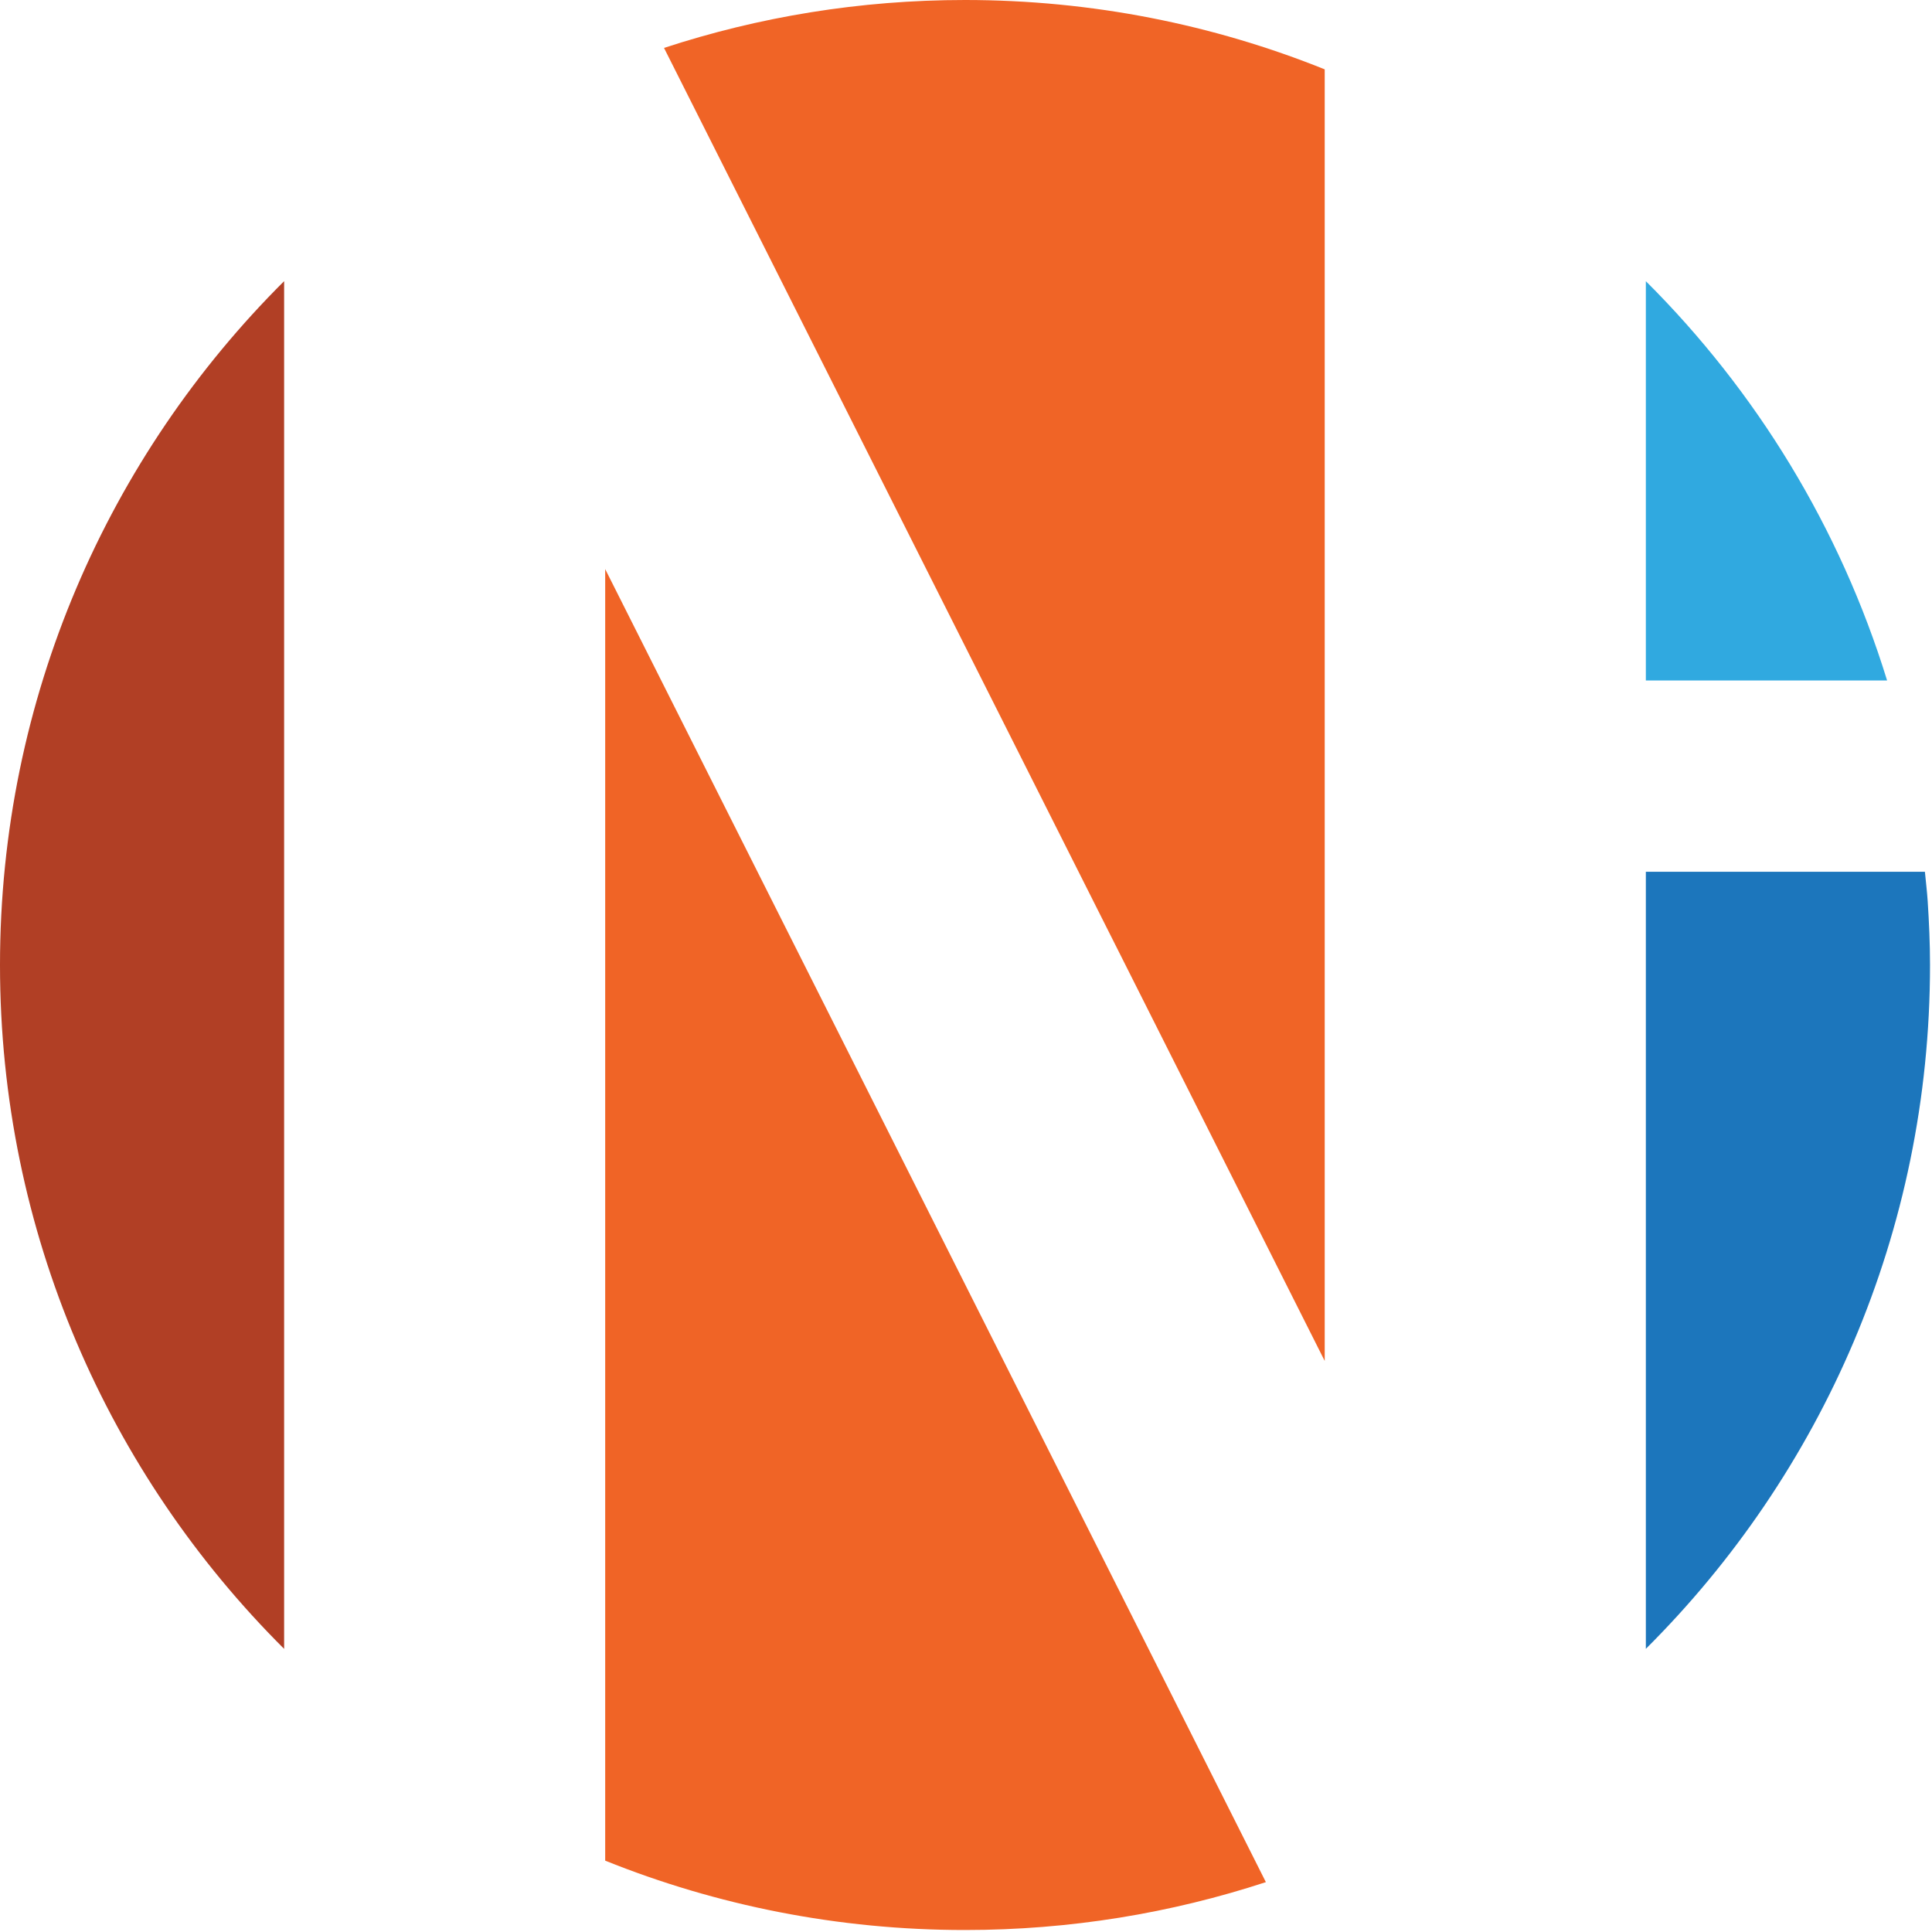 <svg width="487" height="487" viewBox="0 0 487 487" fill="none" xmlns="http://www.w3.org/2000/svg">
<path d="M152.54 469.01C180.57 480.28 211.18 486.5 243.24 486.5C269.73 486.5 295.22 482.25 319.09 474.43L152.55 143.45V469.01H152.54Z" fill="#F06426"/>
<path d="M0 243.25C0 310.61 27.38 371.57 71.62 415.63V70.87C27.38 114.93 0 175.89 0 243.25Z" fill="#B13F25"/>
<path d="M333.92 17.48C305.89 6.21 275.3 0 243.24 0C216.75 0 191.26 4.25 167.38 12.08L333.92 343.05V17.48Z" fill="#F06426"/>
<path d="M414.87 171.53H475.68C463.83 133.03 442.71 98.6 414.87 70.88V171.53Z" fill="#30A9E0"/>
<path d="M414.87 350.63V415.62C459.11 371.57 486.5 310.61 486.5 243.25C486.5 237.83 486.26 232.45 485.91 227.12C485.75 224.64 485.44 222.21 485.21 219.75H414.87V350.62V350.63Z" fill="#1C76BC"/>
</svg>
